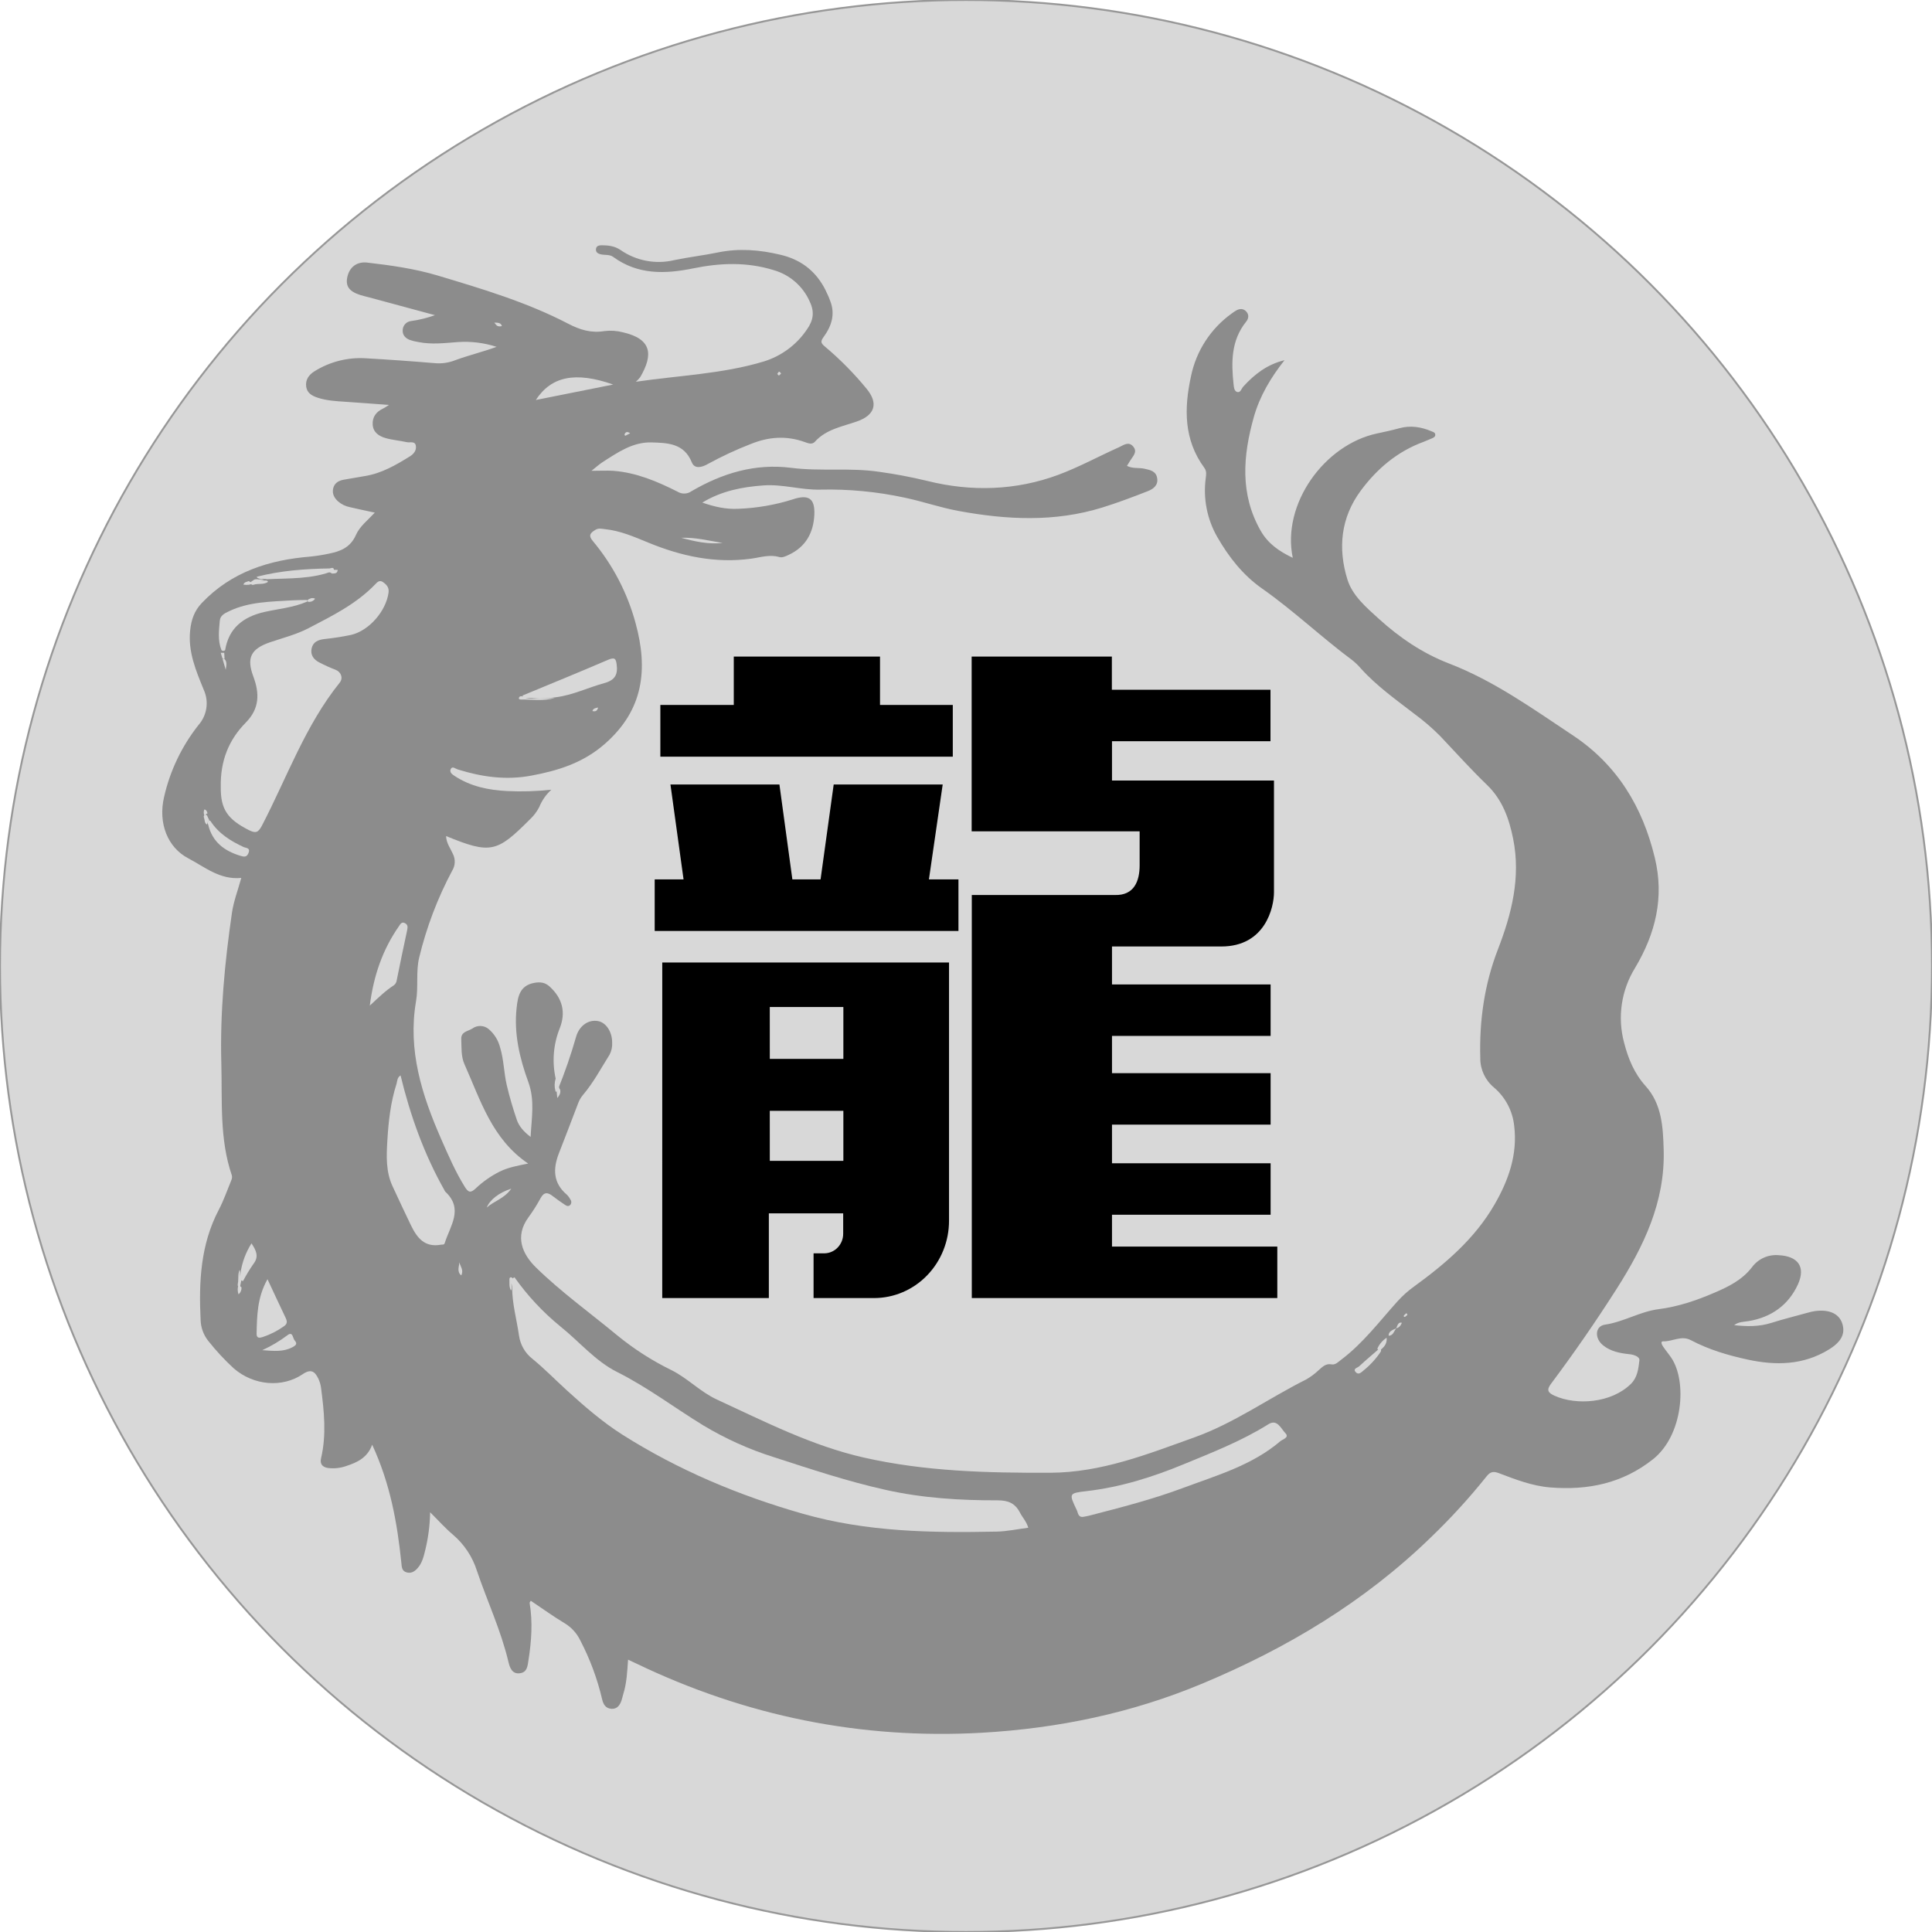 <?xml version="1.0" encoding="UTF-8"?>
<svg width="1024px" height="1024px" viewBox="0 0 1024 1024" version="1.1" xmlns="http://www.w3.org/2000/svg" xmlns:xlink="http://www.w3.org/1999/xlink">
    <!-- Generator: Sketch 56.2 (81672) - https://sketch.com -->
    <title>dragon-default</title>
    <desc>Created with Sketch.</desc>
    <g id="dragon-default" stroke="none" stroke-width="1" fill="none" fill-rule="evenodd">
        <g id="龍">
            <circle id="橢圓形" stroke="#979797" fill="#D8D8D8" fill-rule="nonzero" cx="512" cy="512" r="512"></circle>
            <path d="M499.646,415.803 L492.349,466.092 L508,466.092 L508,493.434 L347,493.434 L347,466.092 L362.298,466.092 L355.354,415.803 L413.11,415.803 L419.971,466.092 L434.917,466.092 L441.876,415.803 L499.646,415.803 Z M350,373.633 L388.915,373.633 L388.915,348 L466.422,348 L466.422,373.633 L505,373.633 L505,401.064 L350,401.064 L350,373.633 Z M351.014,510.139 L503,510.139 L503,646.977 C503.019,657.846 498.844,668.276 491.396,675.97 C483.948,683.665 473.837,687.992 463.291,688 L431.21,688 L431.21,664.286 L437.143,664.286 C442.603,664.12 446.937,659.493 446.904,653.863 L446.904,643.091 L407.506,643.091 L407.506,688 L351,688 L351.014,510.139 Z M408.014,561.237 L447,561.237 L447,533.723 L408,533.723 L408.014,561.237 Z M408.014,615.283 L447,615.283 L447,588.751 L408,588.751 L408.014,615.283 Z M604.034,440.625 L515,440.625 L515,348 L589.308,348 L589.308,365.585 L673.382,365.585 L673.382,392.873 L589.379,392.873 L589.379,413.702 L675.233,413.702 L675.233,472.945 C675.233,480.844 670.697,501.658 647.322,501.658 L589.379,501.658 L589.379,521.775 L673.453,521.775 L673.453,549.062 L589.379,549.062 L589.379,568.8 L673.453,568.8 L673.453,596.087 L589.379,596.087 L589.379,616.553 L673.453,616.553 L673.453,643.84 L589.379,643.84 L589.379,660.713 L677,660.713 L677,688 L515.071,688 L515.071,474.371 L590.778,474.371 C601.236,474.735 604.034,466.836 604.034,458.575 L604.034,440.625 Z" id="形狀" fill="#000000" fill-rule="nonzero"></path>
            <path d="M295.545,577.858 C299.334,568.565 302.613,559.073 305.367,549.424 C307.105,543.495 312.029,540.233 317.049,541.203 C321.268,542.028 324.465,546.89 324.452,552.541 C324.607,554.817 324.114,557.091 323.03,559.1 C318.508,566.266 314.521,573.845 309.002,580.32 C307.891,581.643 307.019,583.149 306.425,584.77 C303.057,593.524 299.763,602.315 296.323,611.033 C293.053,619.326 293.016,626.905 300.431,633.198 C301.176,633.932 301.8,634.779 302.279,635.708 C302.972,636.545 302.972,637.756 302.279,638.593 C301.367,639.612 300.346,639.2 299.471,638.593 C297.307,637.138 295.131,635.671 293.089,634.059 C290.439,631.949 288.384,631.561 286.488,635.101 C284.586,638.624 282.442,642.012 280.07,645.238 C272.642,655.423 276.909,664.796 284.13,671.841 C297.502,684.9 312.661,695.776 327.005,707.647 C335.874,714.928 345.563,721.154 355.877,726.198 C364.386,730.418 371.169,737.717 379.922,741.755 C405.317,753.48 430.225,766.272 457.869,772.541 C490.436,779.925 523.355,780.701 556.567,780.592 C583.87,780.495 608.256,770.722 633.152,761.798 C654.28,754.22 672.453,741.076 692.317,731.133 C694.739,729.742 696.984,728.065 699.003,726.138 C700.984,724.44 702.65,722.573 705.762,723.143 C707.816,723.531 709.275,721.845 710.795,720.718 C722.477,711.963 731.157,700.299 740.821,689.604 C743.384,686.777 746.236,684.225 749.33,681.99 C766.033,669.864 781.703,656.527 792.17,638.339 C799.548,625.547 804.435,611.882 802.539,596.616 C801.693,588.744 797.851,581.496 791.805,576.367 C787.19,572.537 784.54,566.846 784.584,560.859 C784.025,541.034 786.736,521.755 793.944,503.142 C801.238,484.3 806.101,464.996 802.004,444.59 C799.852,433.956 796.388,423.977 788.146,416.022 C779.515,407.692 771.467,398.744 763.225,390.026 C759.068,385.856 754.598,382.009 749.853,378.519 C739.97,370.88 729.686,363.641 721.261,354.269 C719.903,352.683 718.397,351.23 716.763,349.928 C700.425,337.802 685.643,323.664 668.94,311.951 C658.79,304.834 651.301,295.267 645.15,284.573 C639.759,275.133 637.624,264.19 639.072,253.423 C639.279,251.592 639.656,249.785 638.318,247.954 C627.378,233.089 627.56,216.429 631.231,199.526 C633.96,186.064 641.694,174.13 652.882,166.121 C653.587,165.612 654.304,165.103 655.045,164.654 C657.076,163.441 659.142,163.441 660.698,165.284 C662.096,166.958 661.78,168.922 660.443,170.547 C652.456,180.49 652.566,192.033 653.83,203.794 C654,205.371 654.207,207.359 655.751,207.771 C657.513,208.244 657.963,206.013 658.936,204.934 C664.941,198.277 671.833,193.063 680.817,190.917 C673.523,200.132 667.64,210.027 664.527,221.133 C658.826,241.504 657.076,261.789 668.174,281.299 C672.101,288.174 677.972,292.212 685.193,295.667 C679.225,267.124 701.993,235.611 729.929,229.73 C733.843,228.906 737.758,228.057 741.611,226.99 C747.604,225.341 753.269,226.25 758.837,228.639 C759.639,228.991 760.575,229.185 760.709,230.203 C760.879,231.5 759.858,231.961 758.885,232.373 C757.439,232.98 756.016,233.586 754.546,234.18 C740.712,239.248 729.941,248.33 721.298,259.971 C710.612,274.339 709.056,290.599 714.138,307.077 C716.8,315.722 724.203,321.991 730.914,328.078 C741.854,337.996 754.071,346.266 767.735,351.553 C791.793,360.792 812.349,375.609 833.501,389.65 C857.17,405.34 870.603,427.675 877.106,454.714 C882.163,475.691 877.483,494.8 866.591,513.049 C859.289,524.887 857.197,539.201 860.805,552.625 C862.981,561.113 866.19,568.97 872.244,575.663 C880.863,585.255 881.446,597.489 881.786,609.517 C882.564,637.187 871.162,660.674 856.744,683.287 C845.804,700.448 834.247,717.161 822.074,733.425 C819.558,736.784 820.445,738.202 824.007,739.791 C835.507,744.944 853.973,743.768 864.415,733.486 C867.916,730.054 868.402,725.374 868.913,721.033 C869.144,719.129 866.178,718.026 863.771,717.771 C858.714,717.25 853.693,716.328 849.609,713.006 C844.989,709.247 845.427,702.845 850.678,702.093 C860.598,700.638 869.229,695.146 879.124,693.885 C889.409,692.575 899.121,689.277 908.591,685.203 C916.14,681.965 923.398,678.425 928.625,671.598 C931.878,667.217 937.17,664.823 942.617,665.269 C952.889,665.754 957.205,671.332 952.926,680.789 C947.917,691.702 938.849,698.189 926.875,700.19 C924.212,700.638 921.453,700.529 919.143,702.36 C925.817,703.1 932.369,703.221 938.885,701.148 C945.401,699.074 951.941,697.51 958.481,695.667 C959.654,695.331 960.848,695.072 962.055,694.891 C969.58,693.921 974.722,696.273 976.412,701.427 C978.211,706.919 975.901,711.272 969.227,715.346 C955.697,723.591 941.268,723.834 926.303,720.609 C915.861,718.341 905.698,715.346 896.265,710.351 C891.062,707.586 886.455,711.139 881.519,710.933 C879.89,710.86 880.863,712.861 881.519,713.77 C882.881,715.783 884.461,717.65 885.822,719.663 C894.332,732.285 891.998,760.889 876.097,773.45 C859.966,786.243 841.585,789.989 821.6,788.365 C812.082,787.589 803.305,784.169 794.516,780.835 C791.817,779.804 790.054,779.804 787.963,782.447 C778.816,793.883 768.928,804.71 758.363,814.858 C723.267,848.954 682.142,873.593 637.163,892.375 C599.807,907.98 560.833,916.068 520.535,918.384 C456.216,922.021 395.142,909.532 337.168,881.668 L332.889,879.655 C332.439,886.033 332.184,892.048 330.36,897.843 C329.996,899.056 329.765,900.196 329.388,901.348 C328.549,903.773 327.115,905.822 324.222,905.713 C321.109,905.591 319.772,903.445 319.14,900.644 C316.599,889.799 312.707,879.314 307.555,869.434 C305.743,865.677 302.875,862.526 299.301,860.364 C293.223,856.727 287.436,852.519 281.346,848.445 C281.127,848.833 280.665,849.258 280.726,849.658 C282.391,859.734 281.698,869.737 280.13,879.753 C279.632,882.929 279.522,886.385 275.462,886.87 C271.402,887.355 270.199,883.863 269.493,880.88 C265.555,864.22 258.261,848.736 252.803,832.622 C250.449,825.137 246.025,818.467 240.039,813.379 C236.063,810.044 232.599,806.104 227.979,801.533 C227.863,808.276 226.998,814.986 225.402,821.539 C224.563,824.922 223.798,828.341 221.415,831.058 C219.871,832.84 217.999,834.137 215.458,833.373 C212.918,832.61 212.942,830.451 212.723,828.317 C210.547,807.159 206.839,786.352 197.26,765.727 C194.756,772.626 189.359,775.112 183.536,777.015 C180.422,778.123 177.089,778.48 173.81,778.058 C170.905,777.622 169.459,775.924 170.164,772.929 C173.093,760.489 171.793,748.048 170.164,735.632 C169.944,733.908 169.452,732.23 168.705,730.66 C166.869,726.89 164.839,725.35 160.402,728.369 C149.631,735.644 134.533,734.431 123.933,725.301 C119.054,720.818 114.538,715.956 110.427,710.763 C107.892,707.596 106.454,703.695 106.33,699.644 C105.346,679.516 106.27,659.631 115.958,641.213 C118.608,636.156 120.48,630.688 122.644,625.45 C122.989,624.668 123.07,623.796 122.875,622.964 C116.262,603.564 117.855,583.593 117.308,563.635 C116.578,536.754 119.095,510.223 122.948,483.754 C123.811,477.788 126.036,472.017 127.884,465.312 C116.639,466.451 108.616,459.576 99.693,454.872 C88.898,449.185 83.719,436.405 86.953,422.461 C90.11,408.498 96.371,395.42 105.273,384.194 C109.747,379.067 110.812,371.808 107.996,365.618 C103.85,355.42 99.571,345.454 100.799,334.019 C101.395,328.466 103,323.749 106.963,319.59 C122.681,303.076 142.654,296.759 164.645,294.988 C167.932,294.641 171.199,294.119 174.43,293.424 C180.63,292.212 185.821,290.005 188.666,283.518 C190.659,278.971 194.902,275.745 198.658,271.696 C193.954,270.677 189.638,269.828 185.359,268.786 C183.118,268.325 181.029,267.312 179.281,265.839 C177.226,263.996 175.95,261.777 176.582,258.916 C177.214,256.054 179.439,254.732 182.223,254.247 C185.991,253.605 189.772,252.914 193.552,252.295 C202.366,250.84 209.879,246.463 217.294,241.855 C219.385,240.558 220.807,238.642 220.406,236.254 C219.968,233.586 217.294,234.75 215.616,234.362 C211.896,233.525 208.019,233.234 204.36,232.192 C200.919,231.209 197.844,229.221 197.54,225.159 C197.236,221.097 199.351,218.248 203.047,216.538 C203.776,216.198 204.432,215.701 206.159,214.634 C197.649,214.016 190.465,213.422 183.207,212.961 C178.162,212.621 173.105,212.379 168.267,210.754 C165.337,209.772 162.748,208.329 162.286,204.922 C161.788,201.127 163.842,198.52 166.784,196.725 C174.836,191.715 184.25,189.325 193.723,189.887 C206.074,190.59 218.412,191.463 230.739,192.506 C234.345,192.786 237.967,192.238 241.327,190.905 C248.463,188.274 255.915,186.504 263.209,183.836 C256.579,181.681 249.596,180.82 242.64,181.302 C235.687,181.823 228.757,182.696 221.816,181.302 C220.269,181.059 218.744,180.69 217.257,180.199 C214.765,179.253 213.149,177.422 213.452,174.633 C213.684,172.269 215.556,170.396 217.926,170.159 C222.229,169.559 226.458,168.514 230.544,167.043 L195.947,157.694 C194.27,157.245 192.556,156.882 190.902,156.348 C185.128,154.481 183.11,151.716 184.046,147.048 C185.104,141.689 189.018,138.56 194.574,139.167 C207.204,140.634 219.847,142.404 232.04,146.054 C255.562,153.111 279.158,160.131 301.039,171.517 C307.276,174.779 313.256,176.646 320.331,175.482 C323.63,175.071 326.976,175.293 330.19,176.137 C345.471,179.653 346.322,187.947 339.32,199.914 C338.629,200.786 337.864,201.597 337.034,202.339 C360.265,198.944 382.949,198.18 404.721,191.621 C414.143,188.748 422.278,182.711 427.745,174.536 C431.052,169.819 431.806,165.442 429.241,159.986 C425.675,151.753 418.579,145.562 409.924,143.132 C395.774,138.767 381.636,139.336 367.535,142.222 C352.497,145.29 338.104,145.739 324.987,136.16 C323.018,134.741 320.587,135.311 318.411,134.802 C316.94,134.462 315.7,133.722 315.87,132.025 C316.04,130.327 317.414,130 318.958,130 C322.495,130 325.838,130.424 328.902,132.51 C337.177,138.254 347.515,140.208 357.323,137.881 C364.994,136.257 372.811,135.396 380.481,133.807 C391.665,131.504 402.594,132.389 413.62,135.02 C423.94,137.445 431.599,143.01 436.717,152.201 C438.018,154.531 439.124,156.965 440.023,159.476 C442.795,166.545 440.741,172.814 436.559,178.562 C434.796,180.987 435.003,181.848 437.3,183.751 C445.312,190.491 452.682,197.956 459.315,206.05 C465.771,213.858 463.643,220.091 454.161,223.389 C446.345,226.117 437.872,227.511 431.891,234.144 C430.395,235.805 428.244,234.92 426.469,234.277 C416.805,230.797 407.396,231.488 397.938,235.32 C390.162,238.339 382.592,241.862 375.278,245.869 C372.093,247.676 368.191,248.827 366.659,245.032 C362.551,234.871 353.749,234.75 345.337,234.495 C335.478,234.204 327.504,239.721 319.566,244.814 C317.876,245.893 316.356,247.239 313.487,249.543 C318.35,249.543 321.681,249.337 325.012,249.543 C337.241,250.452 348.303,255.145 359.05,260.565 C361.365,262.02 364.334,261.924 366.55,260.322 C382.852,250.84 400.126,245.505 419.406,247.967 C434.772,249.931 450.381,247.785 465.795,250.04 C474.417,251.225 482.974,252.844 491.433,254.89 C514.907,260.747 538.49,259.971 560.894,251.677 C571.762,247.651 582.302,241.88 593.06,237.054 C595.491,235.963 598.154,233.744 600.609,236.654 C603.065,239.564 600.451,241.783 599.065,244.086 C598.53,244.972 597.971,245.845 597.315,246.912 C600.354,248.512 603.612,247.76 606.602,248.439 C609.593,249.118 612.62,249.652 613.3,253.29 C614.03,257.182 611.282,259.182 608.353,260.322 C600.427,263.426 592.452,266.445 584.332,268.967 C559.034,276.837 533.506,275.527 507.844,270.774 C498.204,268.992 488.989,265.754 479.446,263.754 C464.782,260.592 449.795,259.167 434.796,259.51 C424.67,259.789 414.799,256.515 404.624,257.279 C393.44,258.103 382.596,260.116 372.239,266.373 C378.755,268.664 384.967,270.01 391.288,269.671 C401.05,269.313 410.72,267.649 420.038,264.724 C428.548,261.85 432.037,264.081 431.611,272.92 C431.137,282.426 427.04,289.896 418.008,294.091 C416.391,294.855 414.629,295.716 413,295.243 C407.857,293.751 403.007,295.449 398.059,296.116 C379.01,298.711 361.007,294.77 343.502,287.555 C336.098,284.512 328.744,281.287 320.648,280.462 C318.921,280.28 317.244,279.783 315.578,280.826 C313.147,282.354 311.567,283.566 314.192,286.731 C324.823,299.442 332.562,314.301 336.876,330.285 C343.562,354.693 341.143,376.227 320.635,394.221 C309.111,404.322 296.067,408.384 281.674,411.087 C268.168,413.622 255.368,411.803 242.567,407.802 C241.351,407.438 239.783,405.874 238.92,407.583 C238.057,409.293 239.662,410.408 241.011,411.306 C249.435,416.847 258.93,418.775 268.788,419.272 C276.608,419.649 284.444,419.41 292.226,418.557 C289.413,421.122 287.211,424.283 285.783,427.808 C284.499,430.286 282.792,432.523 280.738,434.416 C263.367,451.804 260.072,452.823 236.428,443.134 C236.55,446.905 238.774,449.658 240.075,452.653 C241.473,455.464 241.321,458.795 239.674,461.468 C231.923,476 226.049,491.454 222.193,507.459 C220.345,514.964 221.84,522.991 220.503,530.715 C216.042,556.687 223.64,580.514 233.875,603.806 C237.656,612.391 241.351,621.012 246.336,629.027 C248.195,631.997 249.387,632.47 252.085,629.936 C255.864,626.346 260.153,623.331 264.813,620.988 C269.348,618.744 274.271,617.847 279.936,616.707 C260.704,603.697 254.687,583.084 246.177,564.072 C244.305,559.901 244.67,555.208 244.476,550.734 C244.293,546.696 248.183,546.599 250.384,545.132 C253.029,543.201 256.667,543.367 259.124,545.532 C262.04,548.058 264.11,551.413 265.056,555.148 C267.062,561.671 267.05,568.558 268.594,575.142 C270.053,581.374 271.888,587.546 273.943,593.597 C275.158,597.04 277.59,599.817 281.237,602.594 C281.747,592.372 283.558,583.193 280.021,573.493 C275.45,560.943 272.302,547.812 273.821,534.183 C274.465,528.278 275.438,522.397 283.084,520.954 C286.342,520.336 288.919,520.712 291.278,522.858 C298.097,529.042 300.042,536.56 296.651,545.071 C293.282,553.525 292.537,562.793 294.511,571.674 C293.842,573.77 293.796,576.015 294.378,578.137 C294.73,579.507 295.204,577.967 295.545,577.858 Z" id="路徑" fill="#8C8C8C"></path>
            <path d="M296.887,577.59 C297.255,579.119 296.715,580.343 295.38,582 C294.92,577.947 294.655,574.467 295.932,571 C296.749,573.103 295.414,575.614 296.887,577.59 Z" id="路徑" fill="#D8D8D8"></path>
            <path d="M439.984,158 C438.449,155.972 437.423,153.564 437,151 C439.03,152.659 440.149,155.284 439.984,158 L439.984,158 Z" id="路徑" fill="#D8D8D8"></path>
            <path d="M272.699,677 C279.584,686.728 287.738,695.468 296.94,702.984 C307.012,711.028 315.484,721.377 327.06,727.177 C343.18,735.258 357.494,746.159 372.778,755.502 C384.589,762.598 397.184,768.261 410.304,772.375 C429.818,778.702 449.247,785.165 469.307,789.64 C488.966,794.042 508.844,795.256 528.819,795.207 C534.394,795.207 538.067,796.789 540.576,801.682 C541.909,804.269 544.055,806.427 545,809.738 C539.182,810.474 533.716,811.675 528.225,811.786 C493.645,812.485 459.368,811.982 425.479,802.307 C391.59,792.632 359.531,779.205 329.811,760.358 C319.254,753.639 309.703,745.349 300.406,736.888 C294.346,731.358 288.589,725.448 282.226,720.236 C278.339,717.22 275.775,712.783 275.087,707.876 C273.874,699.378 271.45,691.028 271.45,682.334 C271.39,680.433 269.899,678.238 272.699,677 Z" id="路徑" fill="#D8D8D8"></path>
            <path d="M117.014,417.269 C116.713,403.033 121.395,391.981 130.254,383.009 C137.632,375.545 137.608,367.46 134.25,358.5 C130.639,348.774 132.794,343.911 143.253,340.373 C150.114,338.039 157.119,336.3 163.619,332.909 C176.209,326.344 188.896,320.095 198.971,309.591 C200.078,308.375 201.294,307.329 203.003,308.533 C204.905,309.87 206.313,311.366 205.94,314.125 C204.604,323.851 195.685,334.27 186.055,336.519 C181.329,337.5 176.556,338.239 171.756,338.732 C168.578,339.145 165.966,340.239 165.184,343.595 C164.353,347.242 166.388,349.674 169.373,351.181 C172.128,352.614 174.961,353.888 177.858,354.999 C180.771,356.129 182.023,359.375 180.061,361.807 C161.766,384.541 152.112,412.09 138.824,437.596 C136.79,441.487 135.406,441.657 132.023,440.028 C120.444,434.216 116.929,428.77 117.014,417.269 Z" id="路徑" fill="#D8D8D8"></path>
            <path d="M212.309,570 C217.472,591.303 224.75,611.663 235.489,630.696 C235.62,631.018 235.792,631.322 236,631.601 C245.865,640.767 238.575,649.716 235.732,658.809 C235.368,659.957 234.651,659.546 233.703,659.715 C224.98,661.309 221.008,655.984 217.825,649.462 C214.496,642.627 211.325,635.707 208.105,628.824 C204.461,621.059 204.813,612.738 205.299,604.575 C205.906,594.43 207.012,584.262 210.159,574.48 C210.596,572.971 210.487,571.051 212.309,570 Z" id="路徑" fill="#D8D8D8"></path>
            <path d="M574.126,803.962 C571.393,804.341 571.405,801.79 570.676,800.301 C566.474,791.538 566.51,791.416 575.972,790.317 C593.911,788.242 611,782.86 627.542,776.013 C642.772,769.727 658.197,763.71 672.298,754.862 C676.974,751.933 678.954,757.217 681.262,759.585 C683.569,761.953 679.841,762.819 678.626,763.857 C663.675,776.599 645.104,781.92 627.238,788.572 C610.939,794.674 594.105,798.983 577.296,803.328 C576.288,803.559 575.255,803.791 574.126,803.962 Z" id="路徑" fill="#D8D8D8"></path>
            <path d="M277.016,368.612 C292.096,362.361 307.223,356.198 322.23,349.735 C325.855,348.203 326.447,349.069 326.858,352.3 C327.498,357.397 326.096,360.484 320.236,362.083 C311.67,364.415 303.671,368.401 294.669,369.556 C289.305,370.389 283.904,369.767 278.515,369.911 C277.572,369.978 276.884,369.667 277.016,368.612 Z" id="路徑" fill="#D8D8D8"></path>
            <path d="M196,533 C198.028,517.041 202.825,503.255 211.439,490.917 C212.227,489.788 212.883,488.376 214.649,489.297 C216.152,490.095 216.14,491.273 215.842,492.833 C213.909,501.72 212.083,510.633 210.27,519.545 C210.158,520.6 209.621,521.557 208.79,522.185 C204.316,525.094 200.486,528.814 196,533 Z" id="路徑" fill="#D8D8D8"></path>
            <path d="M162.581,318.94 C155.517,321.999 147.8,322.653 140.359,324.308 C128.841,326.866 121.212,333.007 119.342,344.54 C119.105,344.83 118.739,345 118.351,345 C117.963,345 117.597,344.83 117.36,344.54 C115.365,339.422 116.017,334.162 116.507,328.925 C116.77,326.2 119.016,325.093 121.375,323.974 C131.978,318.881 143.546,318.904 154.977,318.19 C157.487,318.036 159.996,318.06 162.506,318 C162.932,318.179 163.083,318.381 162.957,318.595 C162.832,318.809 162.706,318.94 162.581,318.94 Z" id="路徑" fill="#D8D8D8"></path>
            <path d="M141.772,678 C145.26,685.457 148.255,691.933 151.341,698.371 C152.21,700.173 152.482,701.59 150.498,702.932 C147.085,705.381 143.297,707.309 139.269,708.649 C137.636,709.146 135.937,709.519 136.002,706.81 C136.222,697.277 136.313,687.719 141.772,678 Z" id="路徑" fill="#D8D8D8"></path>
            <path d="M284,212 C292.193,199.43 305.006,196.795 325,203.813 L284,212 Z" id="路徑" fill="#D8D8D8"></path>
            <path d="M111.452,435.003 C115.77,441.742 122.161,445.734 129.163,448.963 C130.395,449.538 132.824,449.28 131.719,452.097 C130.763,454.539 129.22,454.14 127.32,453.565 C118.926,450.994 112.558,446.309 110.358,437.128 C109.898,435.978 109.564,434.933 111.452,435.003 Z" id="路徑" fill="#D8D8D8"></path>
            <path d="M176.998,302.422 C165.538,307.05 153.421,306.414 141.462,307 L140.828,306.9 C139.352,306.688 137.78,307.112 136.402,306.239 L136,305.715 C148.727,302.435 161.698,301.487 174.755,301.287 C175.779,301.075 177.059,300.377 176.998,302.422 Z" id="路徑" fill="#D8D8D8"></path>
            <path d="M127.508,674.55 C128.302,669.109 130.262,663.838 133.289,659 C135.815,662.816 137.359,666.01 134.328,669.897 C132.282,672.837 130.44,675.876 128.813,679 C125.711,678.055 127.536,676.105 127.508,674.55 Z" id="路徑" fill="#D8D8D8"></path>
            <path d="M139,715.618 C143.649,713.514 148.088,710.887 152.246,707.778 C155.255,705.358 155.105,709.25 156.167,710.433 C157.964,712.441 156.529,713.183 154.918,714.105 C150.224,716.539 145.442,716.113 139,715.618 Z" id="路徑" fill="#D8D8D8"></path>
            <path d="M731.924,716.272 C729.422,720.047 726.329,723.441 722.752,726.336 C721.517,727.392 720.004,728.99 718.477,727.178 C716.951,725.367 719.499,724.99 720.349,724.197 C723.707,721.077 727.238,718.121 730.703,715.09 C731.858,714.788 732.163,715.266 731.924,716.272 Z" id="路徑" fill="#D8D8D8"></path>
            <path d="M383,287.783 C375.438,288.597 368.19,287 361,285.029 C368.493,284.75 375.659,286.561 383,287.783 Z" id="路徑" fill="#D8D8D8"></path>
            <path d="M271,630 C267.282,635.319 262.021,636.463 258,640 C259.595,635.957 264.408,632.141 271,630 Z" id="路徑" fill="#D8D8D8"></path>
            <path d="M276.763,369.026 C280.149,371.251 284.007,369.595 287.629,369.954 C289.751,370.069 291.879,370.069 294,369.954 C288.101,371.72 282.049,370.702 276.056,370.762 C275.348,370.762 274.758,370.443 275.1,369.695 C275.442,368.946 276.067,368.966 276.763,369.026 Z" id="路徑" fill="#D8D8D8"></path>
            <path d="M731.098,716 L730,714.861 C731.075,712.428 732.806,710.388 734.975,709 C735.261,712.785 733.054,714.329 731.098,716 Z" id="路徑" fill="#D8D8D8"></path>
            <path d="M243.431,669 C243.999,671.233 245.939,673.321 244.448,676 C241.952,673.834 243.443,671.233 243.431,669 Z" id="路徑" fill="#D8D8D8"></path>
            <path d="M142,308.436 C139.958,309.821 137.575,309.308 135.362,309.682 C134.263,309.904 132.901,310.706 133.006,308.422 C134.001,307.813 134.812,306.789 136.135,307.038 C136.491,306.975 136.855,307.07 137.143,307.301 C138.557,308.256 140.167,307.412 141.633,307.827 C141.836,307.962 141.97,308.186 142,308.436 L142,308.436 Z" id="路徑" fill="#D8D8D8"></path>
            <path d="M127.075,673 C127.582,674.677 126.717,676.87 128,678.274 C127.731,679.507 127.473,680.754 127.204,681.987 C125.534,682.158 126.031,680.654 126.21,679.378 C126.419,677.228 126.051,674.921 127.075,673 Z" id="路徑" fill="#D8D8D8"></path>
            <path d="M271.997,678.748 C270.135,680.148 271.85,682.37 270.869,684 C269.741,682.189 270.068,680.1 270,678.108 C270,677.359 270.316,676.78 271.128,677.082 C271.94,677.383 272.019,678.035 271.997,678.748 Z" id="路徑" fill="#D8D8D8"></path>
            <path d="M262,171 C263.813,171 265.613,171.049 266,172.852 C263.2,173.489 262.933,171.921 262,171 Z" id="路徑" fill="#D8D8D8"></path>
            <path d="M126.849,680 C127.201,680.772 126.962,681.88 127.984,682.266 C128.106,683.725 127.514,685.146 126.428,686 C125.735,684.033 125.889,681.828 126.849,680 L126.849,680 Z" id="路徑" fill="#D8D8D8"></path>
            <path d="M176.058,304 L174,302.914 C175.521,301.816 177.221,301.972 179,302.067 C178.776,304.179 177.289,303.869 176.058,304 Z" id="路徑" fill="#D8D8D8"></path>
            <path d="M111,434.921 C109.766,435.256 110.173,436.318 109.644,437 C108.424,436.249 108.587,435.059 108.288,433.997 C107.99,432.934 107.434,431.79 109.644,432.033 L111,434.921 Z" id="路徑" fill="#D8D8D8"></path>
            <path d="M317,375 C316.584,376.745 315.752,377.27 314,376.876 C314.339,375.555 315.456,375.282 317,375 Z" id="路徑" fill="#D8D8D8"></path>
            <path d="M119.106,349.403 C120.282,350.746 120.117,352.235 119.635,355 C118.87,352.369 118.459,350.892 118,349.403 C118.365,348.866 118.729,348.866 119.106,349.403 Z" id="路徑" fill="#D8D8D8"></path>
            <path d="M163.065,318.893 C163.186,318.6 163.162,318.262 163,317.991 C164.214,317.249 165.428,316.586 167,317.317 C166.118,318.642 164.559,319.266 163.065,318.893 L163.065,318.893 Z" id="路徑" fill="#D8D8D8"></path>
            <path d="M110,431.127 C108.848,431.347 109.09,432.295 108.848,433 C107.939,431.85 107.746,430.324 108.34,429 C109.493,429.32 109.746,430.223 110,431.127 Z" id="路徑" fill="#D8D8D8"></path>
            <path d="M131.821,308 L134,309.081 C132.487,310.186 130.816,310.079 129,309.853 C129.521,308.392 130.84,308.44 131.821,308 Z" id="路徑" fill="#D8D8D8"></path>
            <path d="M743,701.068 C742.487,702.685 741.337,703.809 740,704 C740.872,702.078 741.17,700.667 743,701.068 Z" id="路徑" fill="#D8D8D8"></path>
            <path d="M740,704 C738.531,706.205 738.374,707.784 736.001,708 C735.962,705.932 737.26,705.261 740,704 Z" id="路徑" fill="#D8D8D8"></path>
            <polygon id="路徑" fill="#D8D8D8" points="119 349 117.901 349 117 346 118.848 346"></polygon>
            <path d="M746,696.82 C745.627,697.259 745.192,697.638 744.71,697.943 C744.212,698.156 743.767,697.741 744.136,697.191 C744.529,696.727 744.985,696.326 745.491,696 L746,696.82 Z" id="路徑" fill="#D8D8D8"></path>
            <path d="M334,229.617 C332.748,230.286 332.067,230.688 331.352,231 C331.352,231 330.949,230.346 331.005,230.212 C331.542,228.993 332.313,228.517 334,229.617 Z" id="路徑" fill="#D8D8D8"></path>
            <path d="M414,197.93 C413.465,198.441 413.155,198.968 412.824,198.999 C412.492,199.03 412.278,198.441 412,198.132 C412.299,197.729 412.556,197.141 412.909,197.017 C413.262,196.893 413.497,197.481 414,197.93 Z" id="路徑" fill="#D8D8D8"></path>
            <path d="M140,307.554 C138.663,307.464 137.151,308.714 136,307.174 C137.36,307.194 138.767,306.704 140,307.554 Z" id="路徑" fill="#D8D8D8"></path>
        </g>
    </g>
</svg>